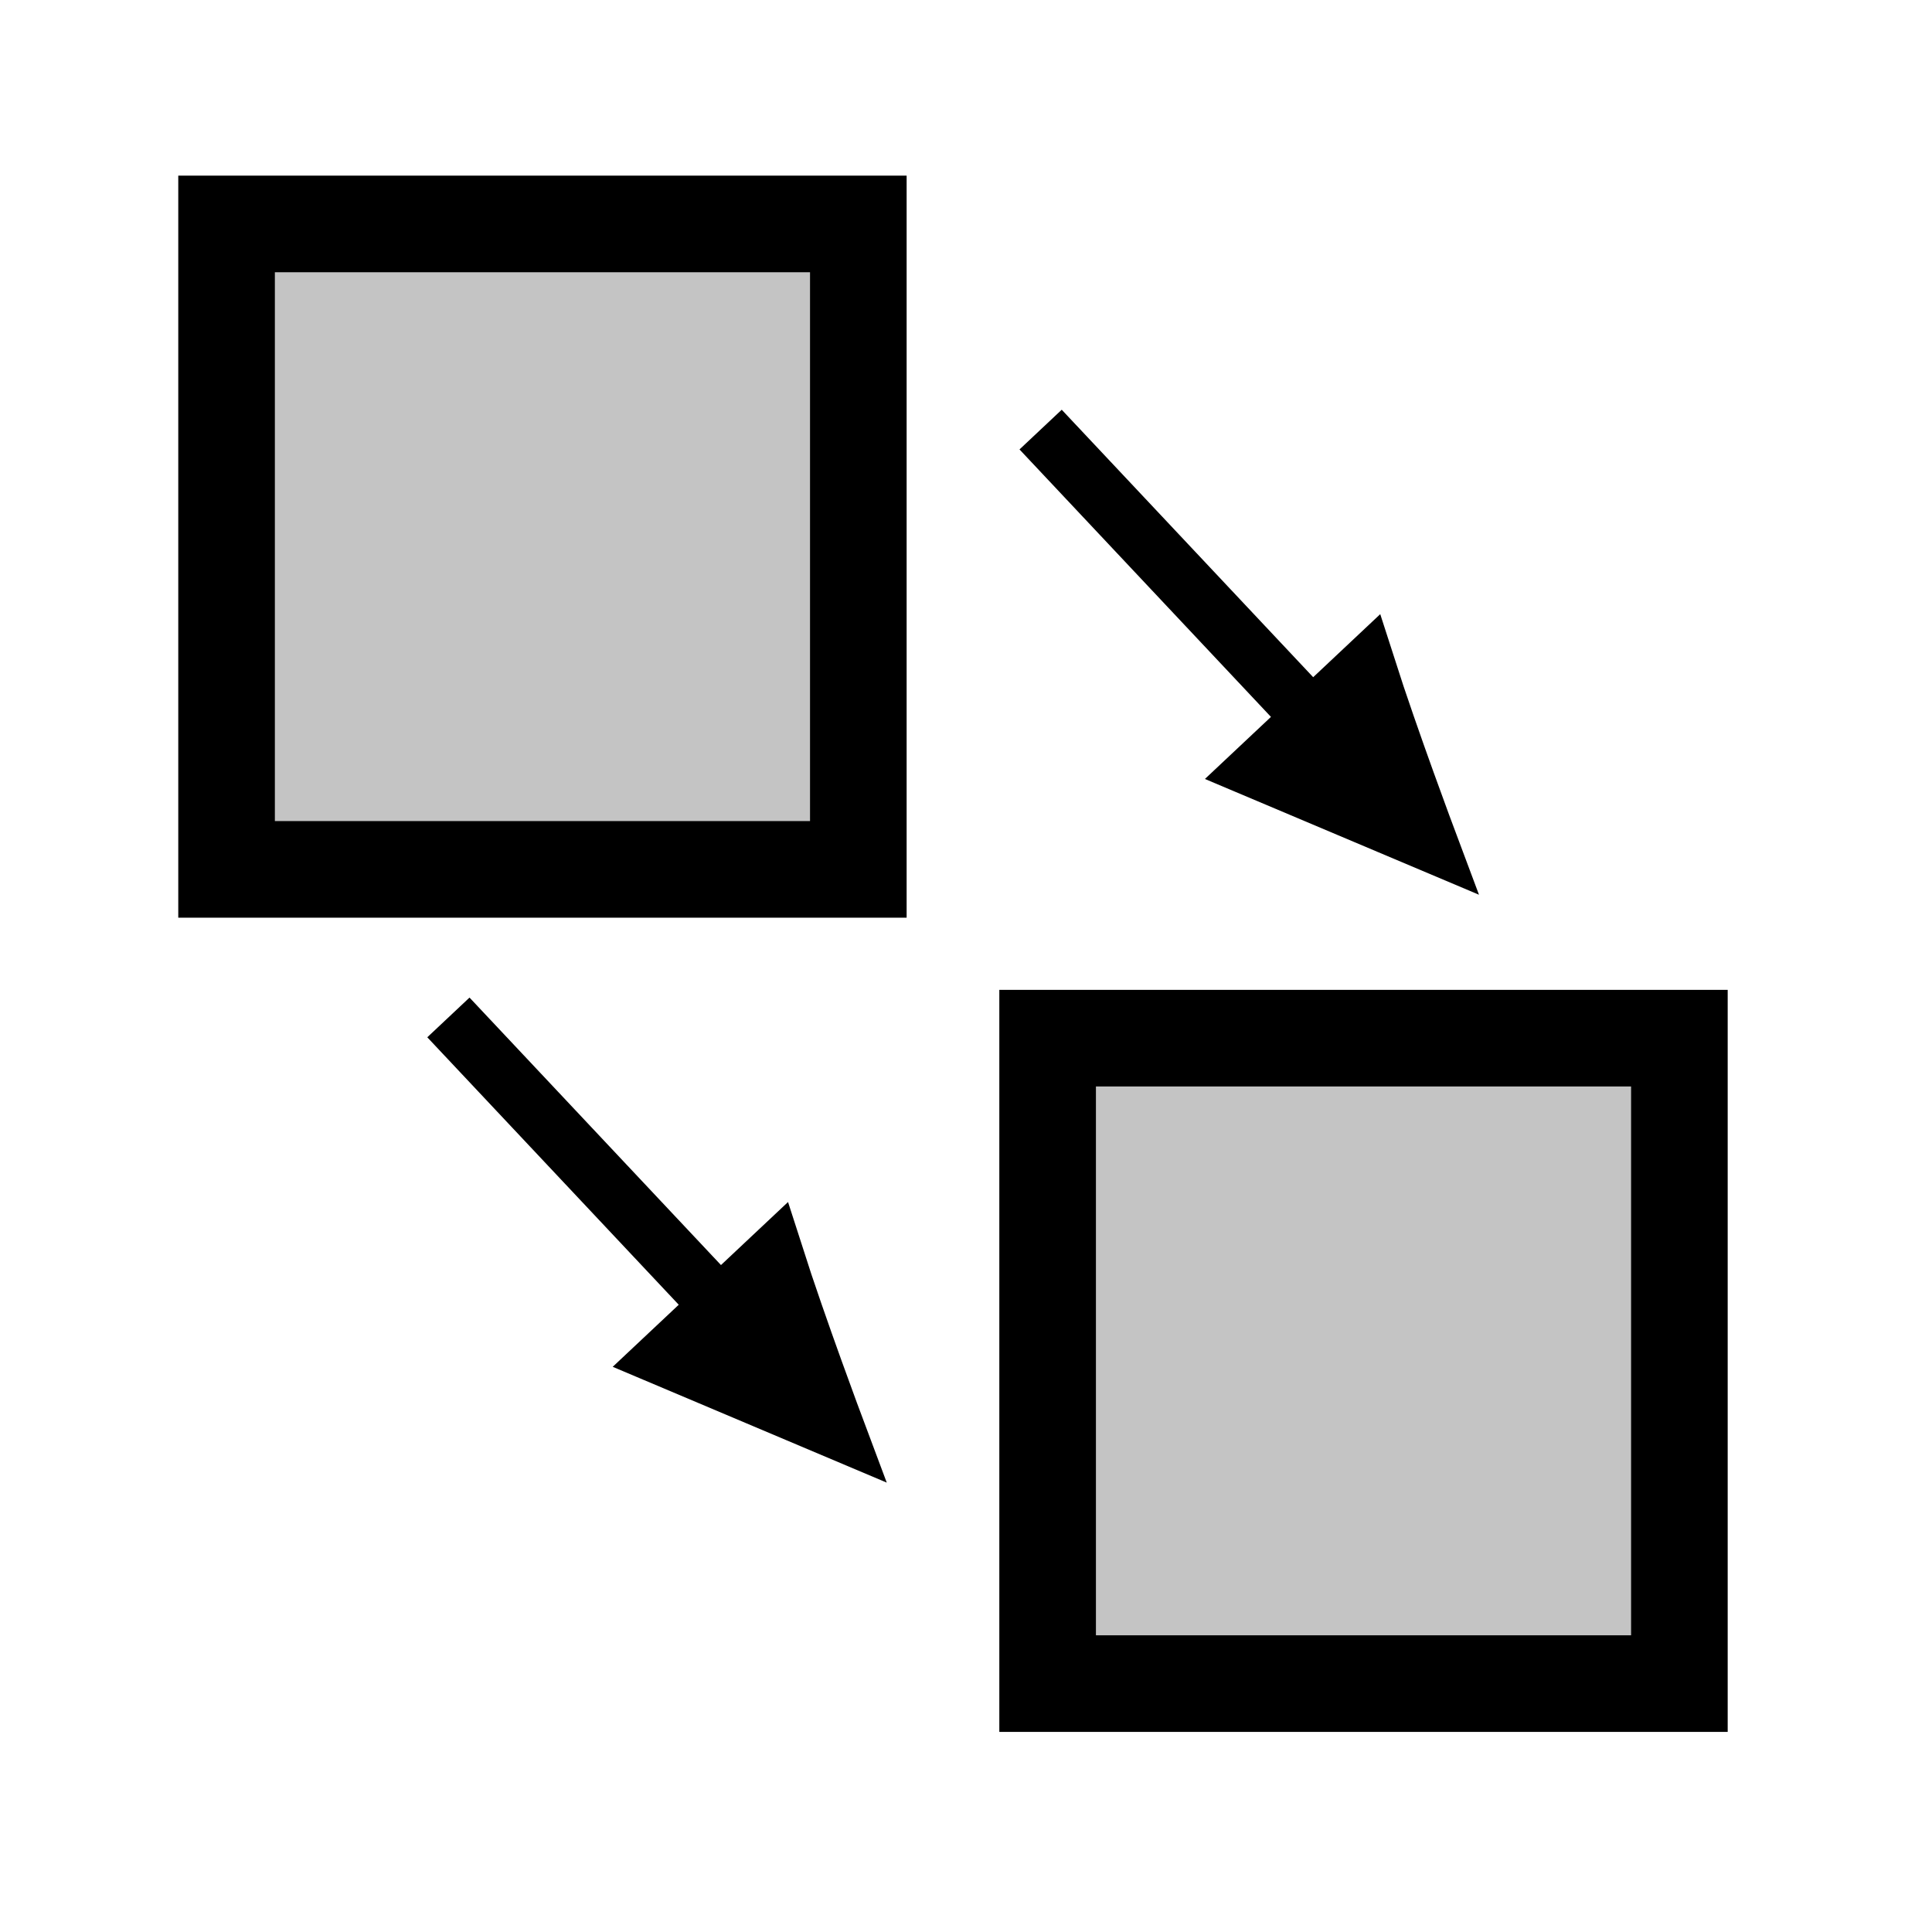 <svg width="100" height="100" viewBox="0 0 100 100" fill="none" xmlns="http://www.w3.org/2000/svg">
<path d="M11.727 44.999V11.591H44.427V44.999H11.727Z" fill="#C4C4C4" stroke="black" stroke-width="5"/>
<path d="M54.225 87.143V53.735H86.925V87.143H54.225Z" fill="#C4C4C4" stroke="black" stroke-width="5"/>
<path d="M70.737 34.509C71.964 38.342 73.924 43.573 73.924 43.573L65.073 39.834L67.905 37.172L70.737 34.509Z" fill="black"/>
<path d="M53.862 22.235L67.905 37.172M67.905 37.172L70.737 34.509C71.964 38.342 73.924 43.573 73.924 43.573L65.073 39.834L67.905 37.172Z" stroke="black" stroke-width="3"/>
<path d="M40.084 64.937C41.31 68.77 43.27 74.001 43.27 74.001L34.42 70.261L37.252 67.599L40.084 64.937Z" fill="black"/>
<path d="M23.209 52.662L37.252 67.599M37.252 67.599L40.084 64.937C41.31 68.77 43.27 74.001 43.27 74.001L34.42 70.261L37.252 67.599Z" stroke="black" stroke-width="3"/>
</svg>
